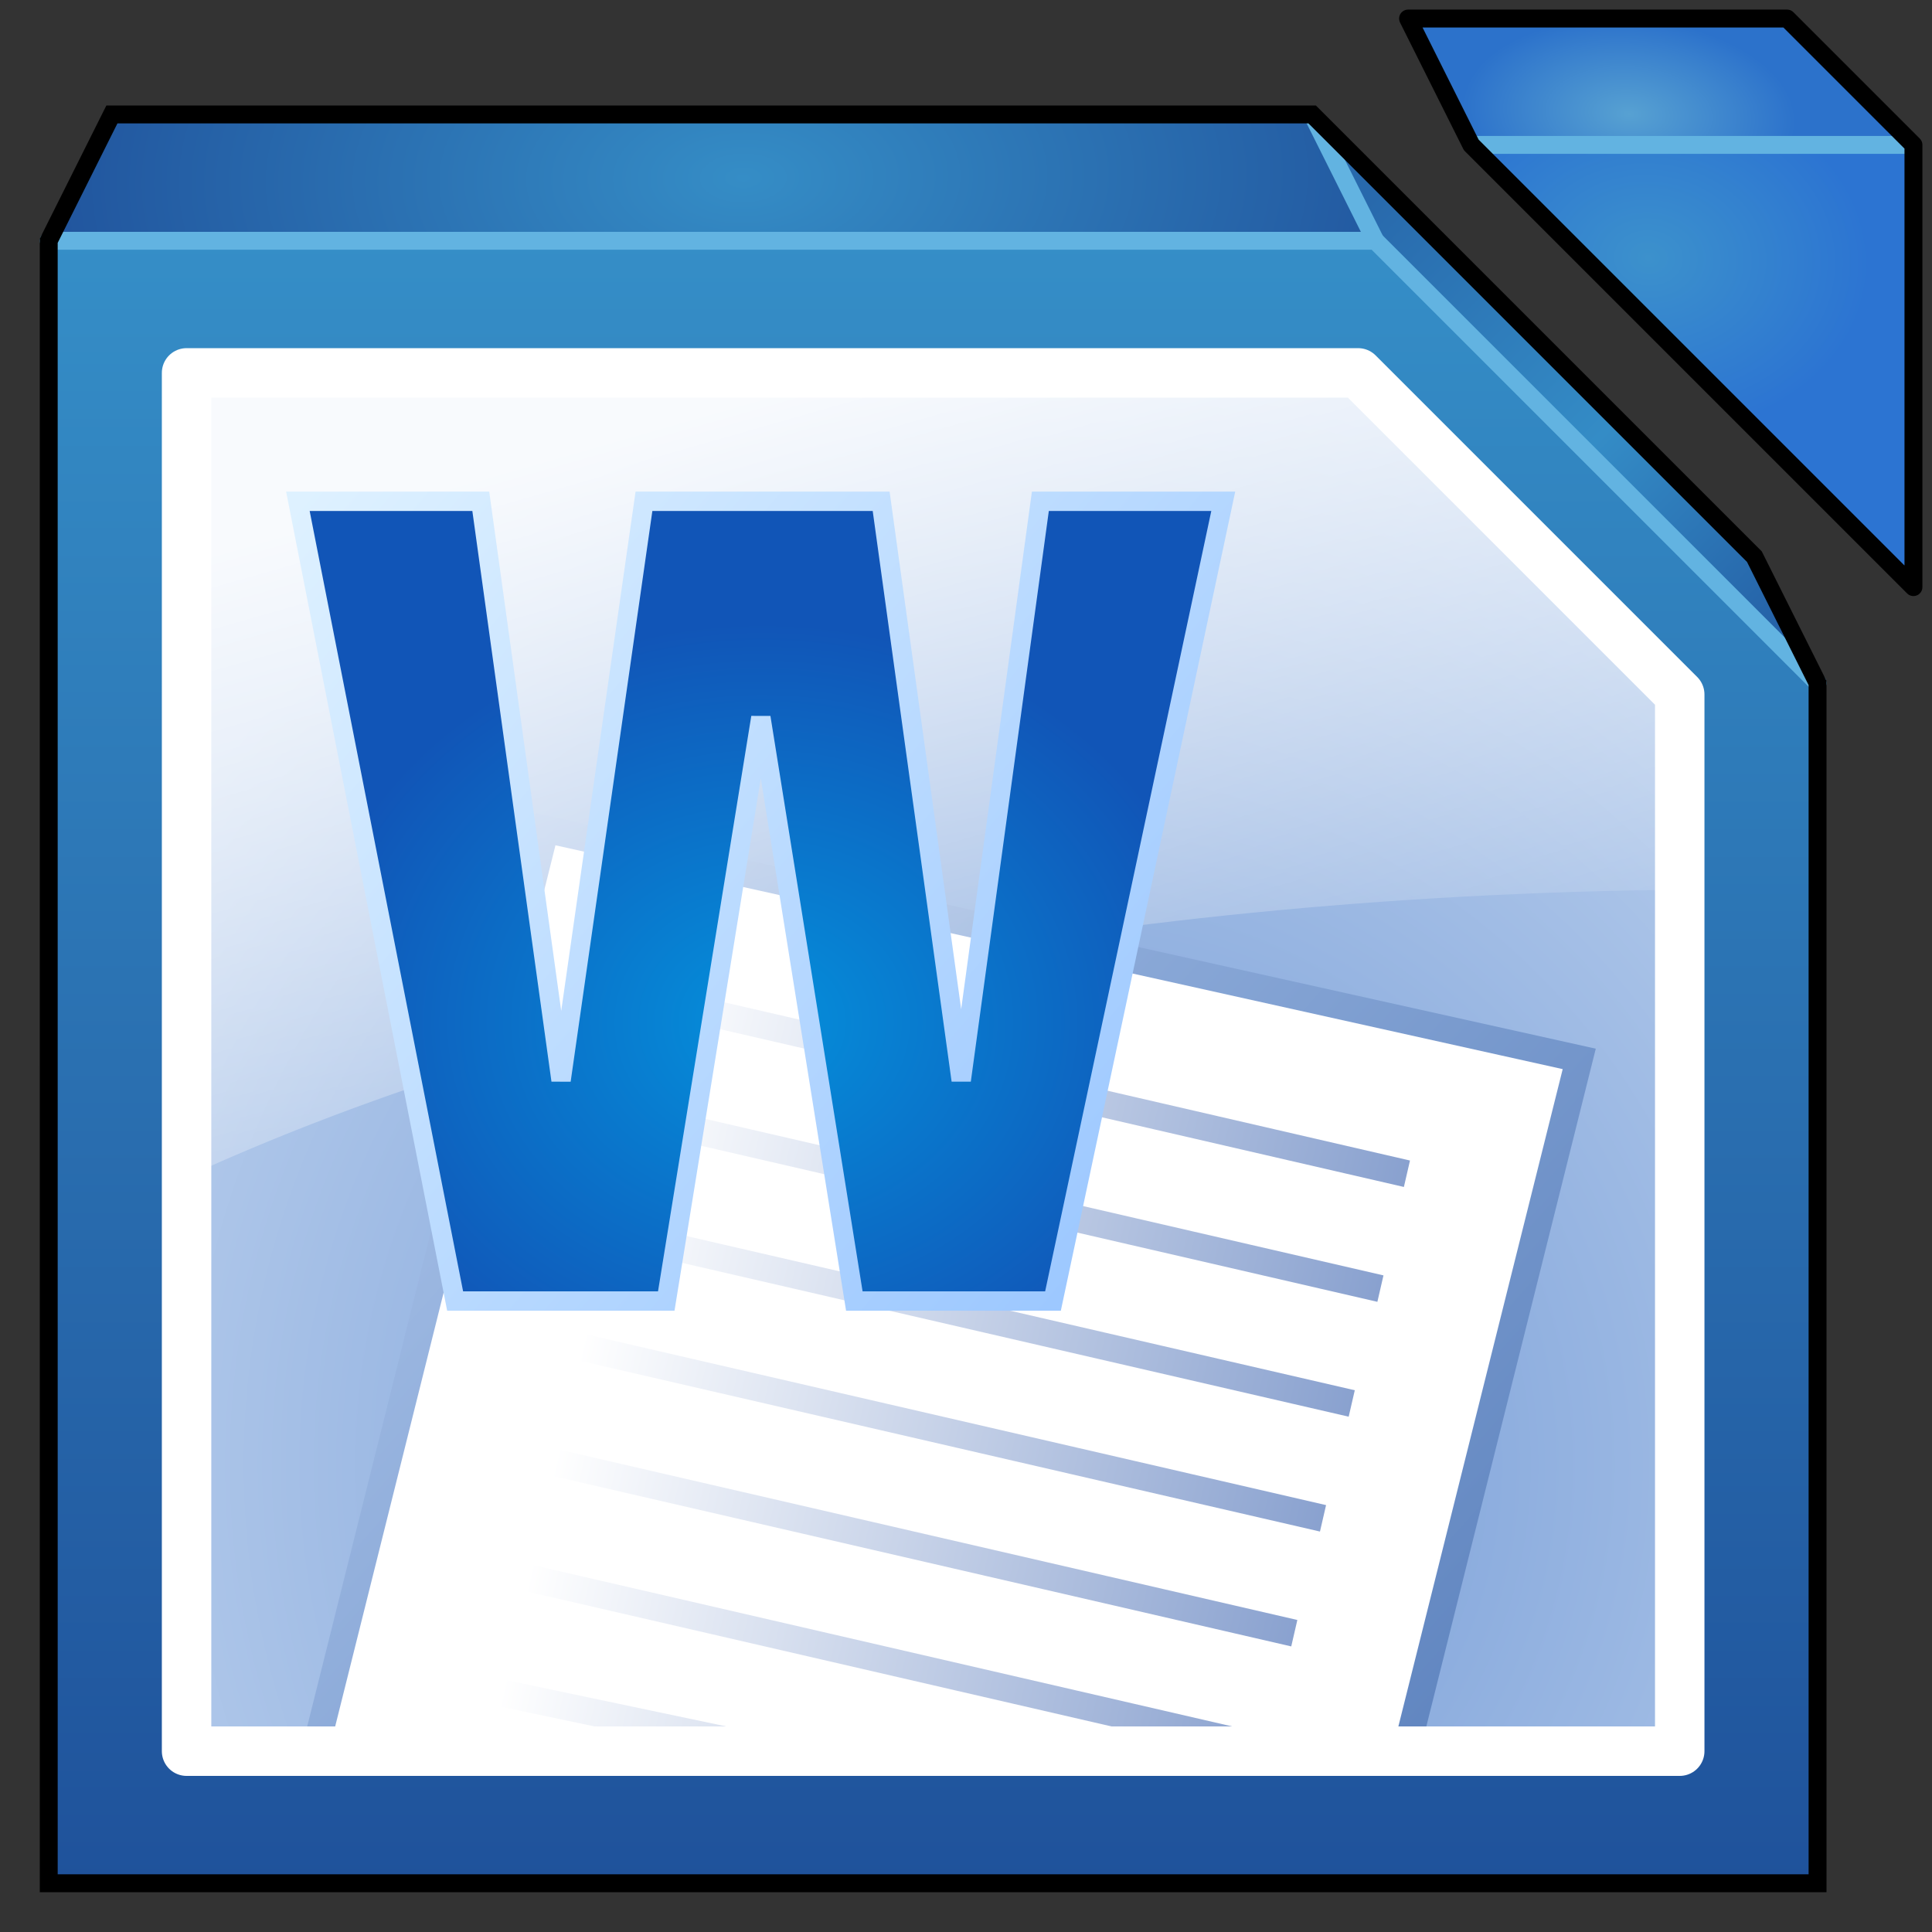 <svg height="256" width="256" xmlns="http://www.w3.org/2000/svg" xmlns:xlink="http://www.w3.org/1999/xlink">
  <rect width="100%" height="100%" fill="#333333" stroke="none"/>
  <defs>
    <linearGradient id="linearGradient1664" gradientUnits="userSpaceOnUse" x1="123.647" x2="123.647" y1="249.541" y2="31.905">
      <stop offset="0" stop-color="#1f529b"/>
      <stop offset="1" stop-color="#358ec7"/>
    </linearGradient>
    <radialGradient id="radialGradient1680" cx="104" cy="26" gradientTransform="matrix(1.046 -.013 .007 .588 -10.467 9.633)" gradientUnits="userSpaceOnUse" r="88">
      <stop offset="0" stop-color="#358dc6"/>
      <stop offset="1" stop-color="#21559e"/>
    </radialGradient>
    <linearGradient id="linearGradient1688" gradientUnits="userSpaceOnUse" x1="184.937" x2="246.318" y1="23.284" y2="85.382">
      <stop offset="0" stop-color="#2869ac"/>
      <stop offset=".5" stop-color="#348cc6"/>
      <stop offset="1" stop-color="#21569f"/>
    </linearGradient>
    <linearGradient id="linearGradient1704" gradientUnits="userSpaceOnUse" x1="108.428" x2="138.867" y1="49.408" y2="155.943">
      <stop offset="0" stop-color="#fff" stop-opacity=".9"/>
      <stop offset="1" stop-color="#fff" stop-opacity="0"/>
    </linearGradient>
    <linearGradient id="linearGradient1734" gradientUnits="userSpaceOnUse" x1="64.673" x2="201.646" y1="117.48" y2="239.234">
      <stop offset="0" stop-color="#a6c0e7"/>
      <stop offset="1" stop-color="#5b81bd"/>
    </linearGradient>
    <linearGradient id="linearGradient1770" gradientUnits="userSpaceOnUse" x1="80.076" x2="178.817" y1="164.876" y2="187.662">
      <stop offset="0" stop-color="#fff"/>
      <stop offset="1" stop-color="#89a1cf"/>
    </linearGradient>
    <radialGradient id="radialGradient1811" cx="144" cy="189.062" gradientTransform="matrix(1.376 0 -0 1.376 -59.255 -66.128)" gradientUnits="userSpaceOnUse" r="105.087">
      <stop offset="0" stop-color="#6e96d4"/>
      <stop offset="1" stop-color="#bcd1ee"/>
    </radialGradient>
    <radialGradient id="radialGradient1813" cx="120" cy="141.156" gradientTransform="matrix(.802 0 0 .693 4.762 37.656)" gradientUnits="userSpaceOnUse" r="76.422">
      <stop offset="0" stop-color="#048fdb"/>
      <stop offset="1" stop-color="#1155b7"/>
    </radialGradient>
    <linearGradient id="linearGradient1815" gradientUnits="userSpaceOnUse" x1="39.472" x2="158.793" y1="66.422" y2="167.614">
      <stop offset="0" stop-color="#def1ff"/>
      <stop offset="1" stop-color="#98c5ff"/>
    </linearGradient>
    <radialGradient id="radialGradient1833" cx="221.62" cy="42.714" gradientTransform="matrix(1.462 .104 -.084 1.172 -101.989 -38.927)" gradientUnits="userSpaceOnUse" r="20">
      <stop offset="0" stop-color="#3c91cc"/>
      <stop offset="1" stop-color="#2c74d2"/>
    </radialGradient>
    <radialGradient id="radialGradient1841" cx="220" cy="22" gradientTransform="matrix(1.044 .07 -.04 .594 -12.937 -13.368)" gradientUnits="userSpaceOnUse" r="21.134">
      <stop offset="0" stop-color="#57a1d2"/>
      <stop offset="1" stop-color="#2c72cb"/>
    </radialGradient>
  </defs>
  <path d="m6.459 31.905h175.783l58.594 58.594v159.042h-234.377z" fill="url(#linearGradient1664)"/>
  <path d="m6.459 31.905 8.371-16.741h159.042l8.371 16.741z" fill="url(#radialGradient1680)"/>
  <path d="m182.242 31.905-8.371-16.741 58.594 58.594 8.371 16.741z" fill="url(#linearGradient1688)"/>
  <path d="m6.459 31.905h175.783l58.594 58.594" fill="none" stroke="#62b3e1" stroke-linecap="round" stroke-linejoin="bevel" stroke-width="2.373"/>
  <path d="m182.242 31.905-8.371-16.741" fill="none" stroke="#62b3e1" stroke-width="2.373"/>
  <path d="m6.459 249.541h234.377v-159.042l-8.371-16.741-58.594-58.594h-159.042l-8.371 16.741z" fill="none" stroke="#000" stroke-width="2.373"/>
  <path d="m24.722 49.408h156.759l41.092 41.092v141.539h-197.851z" fill="url(#radialGradient1811)"/>
  <path d="m41.844 231.625h144.583l22.829-91.316-136.974-30.439z" fill="#fff"/>
  <path d="m87.502 132.7 98.925 22.827zm-3.513 15.219 98.925 22.829zm-3.805 15.219 98.927 22.829zm-3.805 15.219 98.927 22.829zm-3.803 15.221 98.925 22.829zm-3.805 15.219 98.925 22.829zm-3.805 15.219 34.151 7.185z" fill="none" stroke="url(#linearGradient1770)" stroke-width="3.595"/>
  <path d="m41.844 231.625 30.439-121.754 136.974 30.439-22.829 91.316z" fill="none" stroke="url(#linearGradient1734)" stroke-width="3.595"/>
  <path d="m24.722 49.408v106.535c49.856-22.889 120.071-37.268 197.851-38.048v-27.395l-41.092-41.092z" fill="url(#linearGradient1704)"/>
  <path d="m139.527 172.393h-26.324l-12.385-77.328-12.535 77.328h-27.975l-20.836-105.971h24.234l10.638 76.729 10.986-76.729h31.427l10.61 76.729 10.488-76.729h24.234z" fill="url(#radialGradient1813)" stroke="url(#linearGradient1815)" stroke-width="2.567"/>
  <path d="m24.722 232.039h197.851v-140.017l-42.614-42.614h-155.237z" fill="none" stroke="#fff" stroke-linejoin="round" stroke-width="6.553"/>
  <path d="m194.947 19.2h58.594v58.594z" fill="url(#radialGradient1833)"/>
  <path d="m194.947 19.2-8.371-16.741h50.224l16.741 16.741z" fill="url(#radialGradient1841)"/>
  <path d="m194.947 19.2h41.853 16.741" fill="none" stroke="#62b3e1" stroke-width="2.373"/>
  <path d="m194.947 19.2 58.594 58.594v-58.594l-16.741-16.741h-50.224z" fill="none" stroke="#000" stroke-linejoin="round" stroke-width="2.373"/>
</svg>
